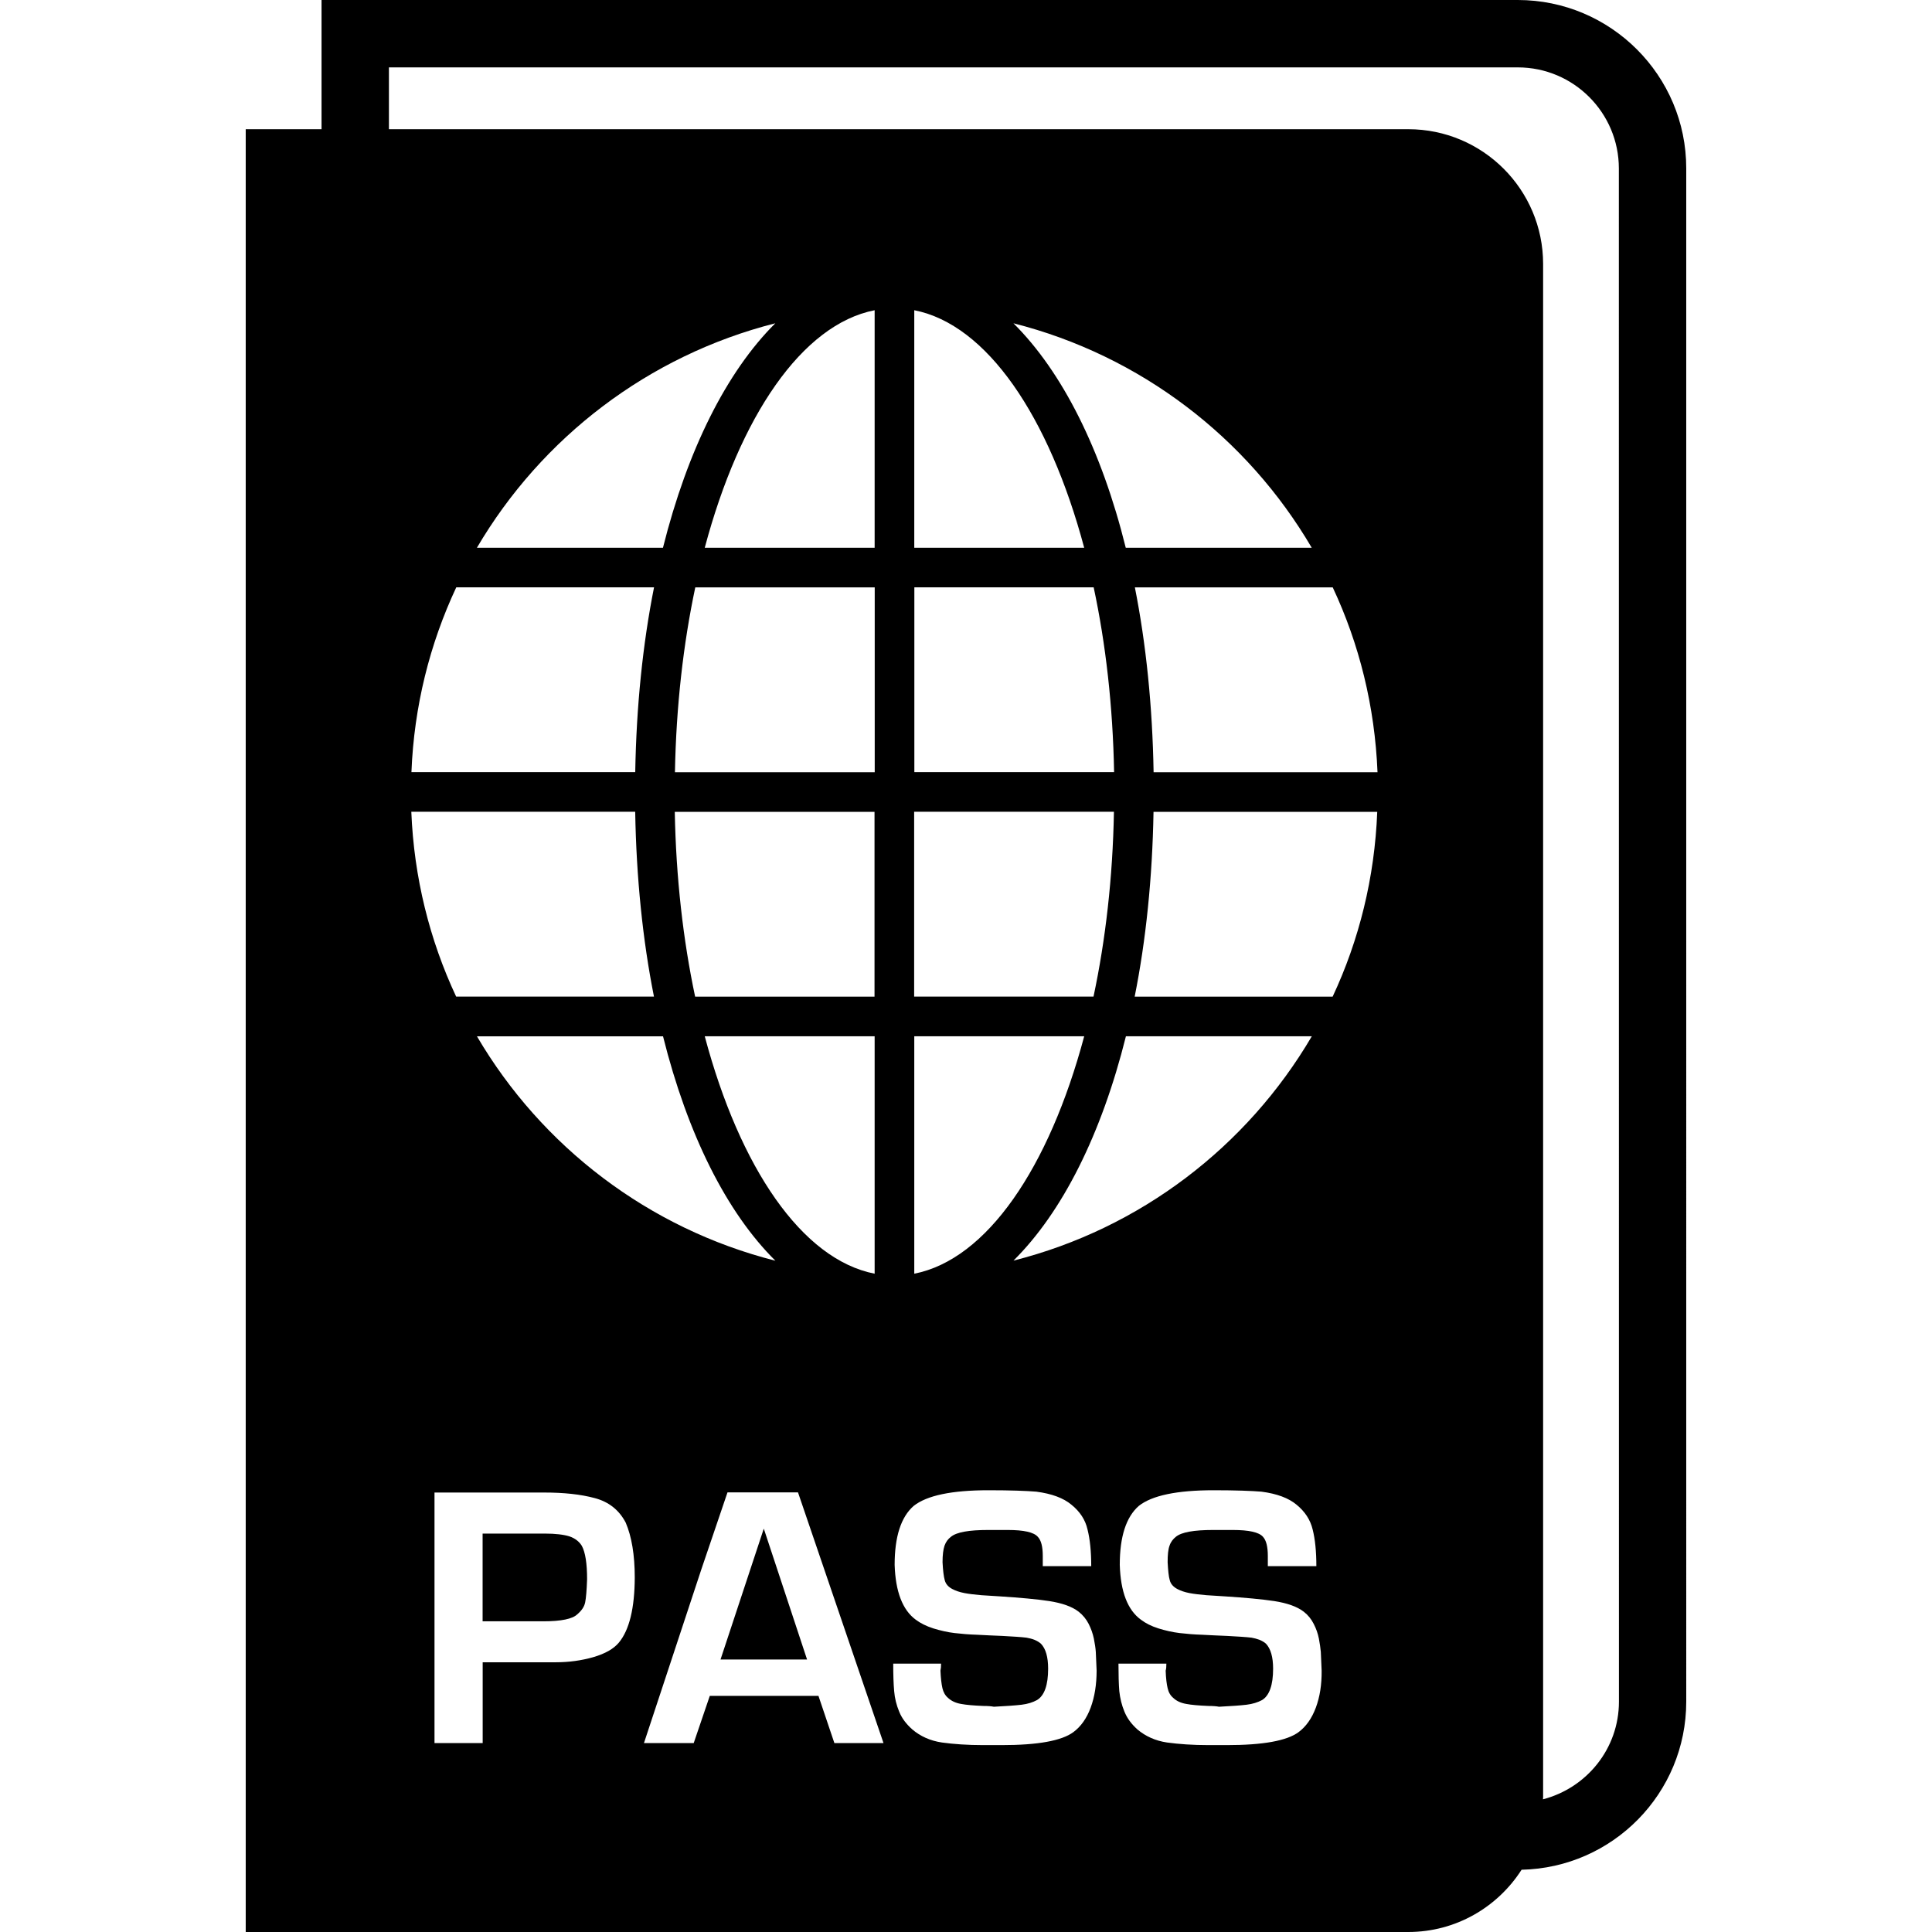 <svg id="Capa_1" xmlns="http://www.w3.org/2000/svg" xmlns:xlink="http://www.w3.org/1999/xlink" width="49" height="49" viewBox="0 0 49 49" style="enable-background:new 0 0 49 49"><g><path d="M38.494.0H8.155v3.277H6.232V49h29.484c1.209.0 2.267-.631 2.875-1.579 2.313-.05 4.176-1.938 4.176-4.263V4.271C42.769 1.917 40.853.0 38.494.0zM17.874 26.282h4.309v6.022C20.339 31.943 18.763 29.617 17.874 26.282zM19.666 31.975c-3.221-.817-5.929-2.897-7.569-5.691h4.719C17.437 28.766 18.426 30.749 19.666 31.975zM17.63 25.277c-.304-1.434-.485-3.017-.516-4.687h5.066v4.687H17.63zM17.118 19.585c.031-1.672.212-3.253.516-4.688h4.551v4.688H17.118zM17.874 13.893c.889-3.335 2.468-5.665 4.309-6.025v6.025H17.874zM16.814 13.893h-4.719c1.641-2.794 4.349-4.877 7.569-5.694C18.426 9.43 17.437 11.409 16.814 13.893zM16.588 14.896c-.286 1.436-.448 3.015-.477 4.687h-5.676c.066-1.672.465-3.252 1.137-4.687h5.016zM16.11 20.588c.029 1.674.19 3.252.476 4.688h-5.017c-.672-1.434-1.07-3.018-1.137-4.688H16.11zM15.697 41.659c-.131.159-.348.282-.649.37-.305.087-.621.13-.951.13h-1.855v2.05h-1.222v-6.355h2.782c.499.0.926.045 1.282.141.355.094.618.301.786.623.151.354.229.818.229 1.39C16.096 40.787 15.962 41.338 15.697 41.659zM21.162 44.209l-.404-1.198h-2.756l-.408 1.198h-1.262l1.457-4.41.662-1.949h1.788l2.169 6.359H21.162zM27.662 43.309c-.101.273-.248.48-.438.621-.298.221-.904.33-1.822.33h-.459c-.407.0-.758-.025-1.053-.066-.294-.043-.545-.156-.75-.33-.152-.135-.265-.28-.334-.451-.07-.168-.113-.34-.128-.521-.016-.18-.024-.408-.024-.699h1.214c0 .072-.005.132-.016.179.009.194.026.342.05.444.024.104.071.187.144.248.082.076.19.127.324.151.137.026.327.042.574.052.119.0.206.008.263.02.309-.016.542-.032.702-.051.155-.018.286-.061.391-.118.189-.113.283-.382.283-.796.0-.295-.06-.504-.18-.631-.043-.039-.097-.072-.167-.102-.065-.025-.133-.042-.202-.054-.066-.007-.154-.017-.258-.023-.104-.006-.225-.015-.354-.021-.229-.01-.441-.018-.642-.03-.2-.006-.392-.022-.571-.043-.18-.021-.358-.063-.538-.118-.178-.057-.326-.131-.446-.221-.333-.245-.513-.708-.535-1.391.0-.715.161-1.213.482-1.494.335-.266.967-.398 1.9-.398.567.0.967.016 1.211.036.391.051.688.161.891.331.215.174.352.381.408.628.062.247.094.554.094.931h-1.229v-.257c0-.237-.04-.399-.127-.489-.101-.115-.354-.172-.76-.172h-.501c-.484.0-.797.055-.94.172-.075.057-.129.129-.164.227-.032.094-.05.232-.05.417.011.211.029.364.056.458.025.095.088.168.19.222.083.045.185.08.309.104.122.024.266.039.432.054.167.01.323.021.473.03.505.033.921.07 1.246.119.324.051.578.138.748.271.106.084.19.187.251.306s.105.244.133.375c.025.129.043.243.049.336.006.094.013.252.021.478C27.812 42.725 27.763 43.034 27.662 43.309zM25.703 8.199c3.221.817 5.928 2.898 7.566 5.694h-4.717C27.937 11.409 26.943 9.43 25.703 8.199zM33.271 26.282c-1.64 2.794-4.347 4.877-7.567 5.69 1.241-1.229 2.233-3.207 2.852-5.69h4.715zM27.498 13.893h-4.31V7.868C25.03 8.229 26.606 10.558 27.498 13.893zM27.738 14.896c.307 1.435.487 3.017.518 4.687H23.19v-4.687H27.738zM28.252 20.588c-.03 1.672-.213 3.254-.518 4.688h-4.549v-4.688h5.067zM27.498 26.282c-.892 3.335-2.468 5.661-4.31 6.022v-6.022H27.498zM33.373 43.309c-.102.273-.248.48-.437.621-.298.221-.905.33-1.823.33h-.457c-.406.0-.758-.025-1.056-.066-.293-.043-.544-.156-.751-.33-.15-.135-.26-.28-.33-.451-.07-.168-.111-.34-.131-.521-.014-.18-.021-.408-.021-.699h1.215c0 .072-.004.132-.018.179.007.194.025.342.05.444.023.104.07.187.144.248.08.076.188.127.324.151.133.026.326.042.57.052.119.0.207.008.264.02.312-.016.541-.032.699-.051.154-.018.287-.061.393-.118.187-.113.281-.382.281-.796.0-.295-.061-.504-.178-.631-.04-.039-.1-.072-.167-.102-.069-.025-.137-.042-.202-.054-.068-.007-.158-.017-.262-.023-.104-.006-.221-.015-.354-.021-.225-.01-.438-.018-.639-.03-.199-.006-.391-.022-.57-.043-.181-.022-.36-.063-.537-.118-.18-.057-.326-.131-.444-.221-.337-.245-.515-.708-.536-1.391.0-.715.161-1.213.482-1.494.334-.266.969-.398 1.9-.398.562.0.967.016 1.211.036.391.051.688.161.891.331.212.174.349.381.408.628.062.245.094.554.094.931h-1.231v-.257c0-.237-.04-.399-.124-.489-.1-.115-.354-.172-.765-.172h-.501c-.482.0-.799.055-.941.172-.072.057-.13.129-.162.227-.035.094-.048.232-.048.417.011.211.026.364.054.458.024.095.09.168.19.222.083.045.185.08.308.104s.268.039.435.054c.166.01.321.021.471.03.505.033.919.07 1.246.119.326.051.578.138.75.271.108.084.19.187.25.306.062.119.106.244.132.375.025.129.04.243.049.336.004.094.01.252.021.478C33.523 42.725 33.475 43.034 33.373 43.309zM33.799 25.277h-5.021c.287-1.434.449-3.014.478-4.687h5.674C34.865 22.26 34.47 23.845 33.799 25.277zm-4.541-5.692c-.029-1.674-.19-3.251-.475-4.688h5.018c.674 1.435 1.068 3.018 1.136 4.688H29.258zM41.06 43.158c0 1.193-.819 2.189-1.927 2.477.0-.02.004-.037.004-.054V6.695c0-1.887-1.531-3.418-3.42-3.418H9.864V1.709h28.63c1.416.0 2.564 1.15 2.564 2.564L41.06 43.158v0zM19.374 38.777l1.095 3.312h-2.195l1.095-3.312H19.374zM14.756 39.205c.09.167.134.447.134.848-.01.284-.027.479-.049.588s-.091.211-.204.305c-.117.113-.403.174-.854.174h-1.543v-2.225h1.575c.274.0.482.026.624.07C14.581 39.012 14.688 39.095 14.756 39.205z"/></g><g/><g/><g/><g/><g/><g/><g/><g/><g/><g/><g/><g/><g/><g/><g/></svg>